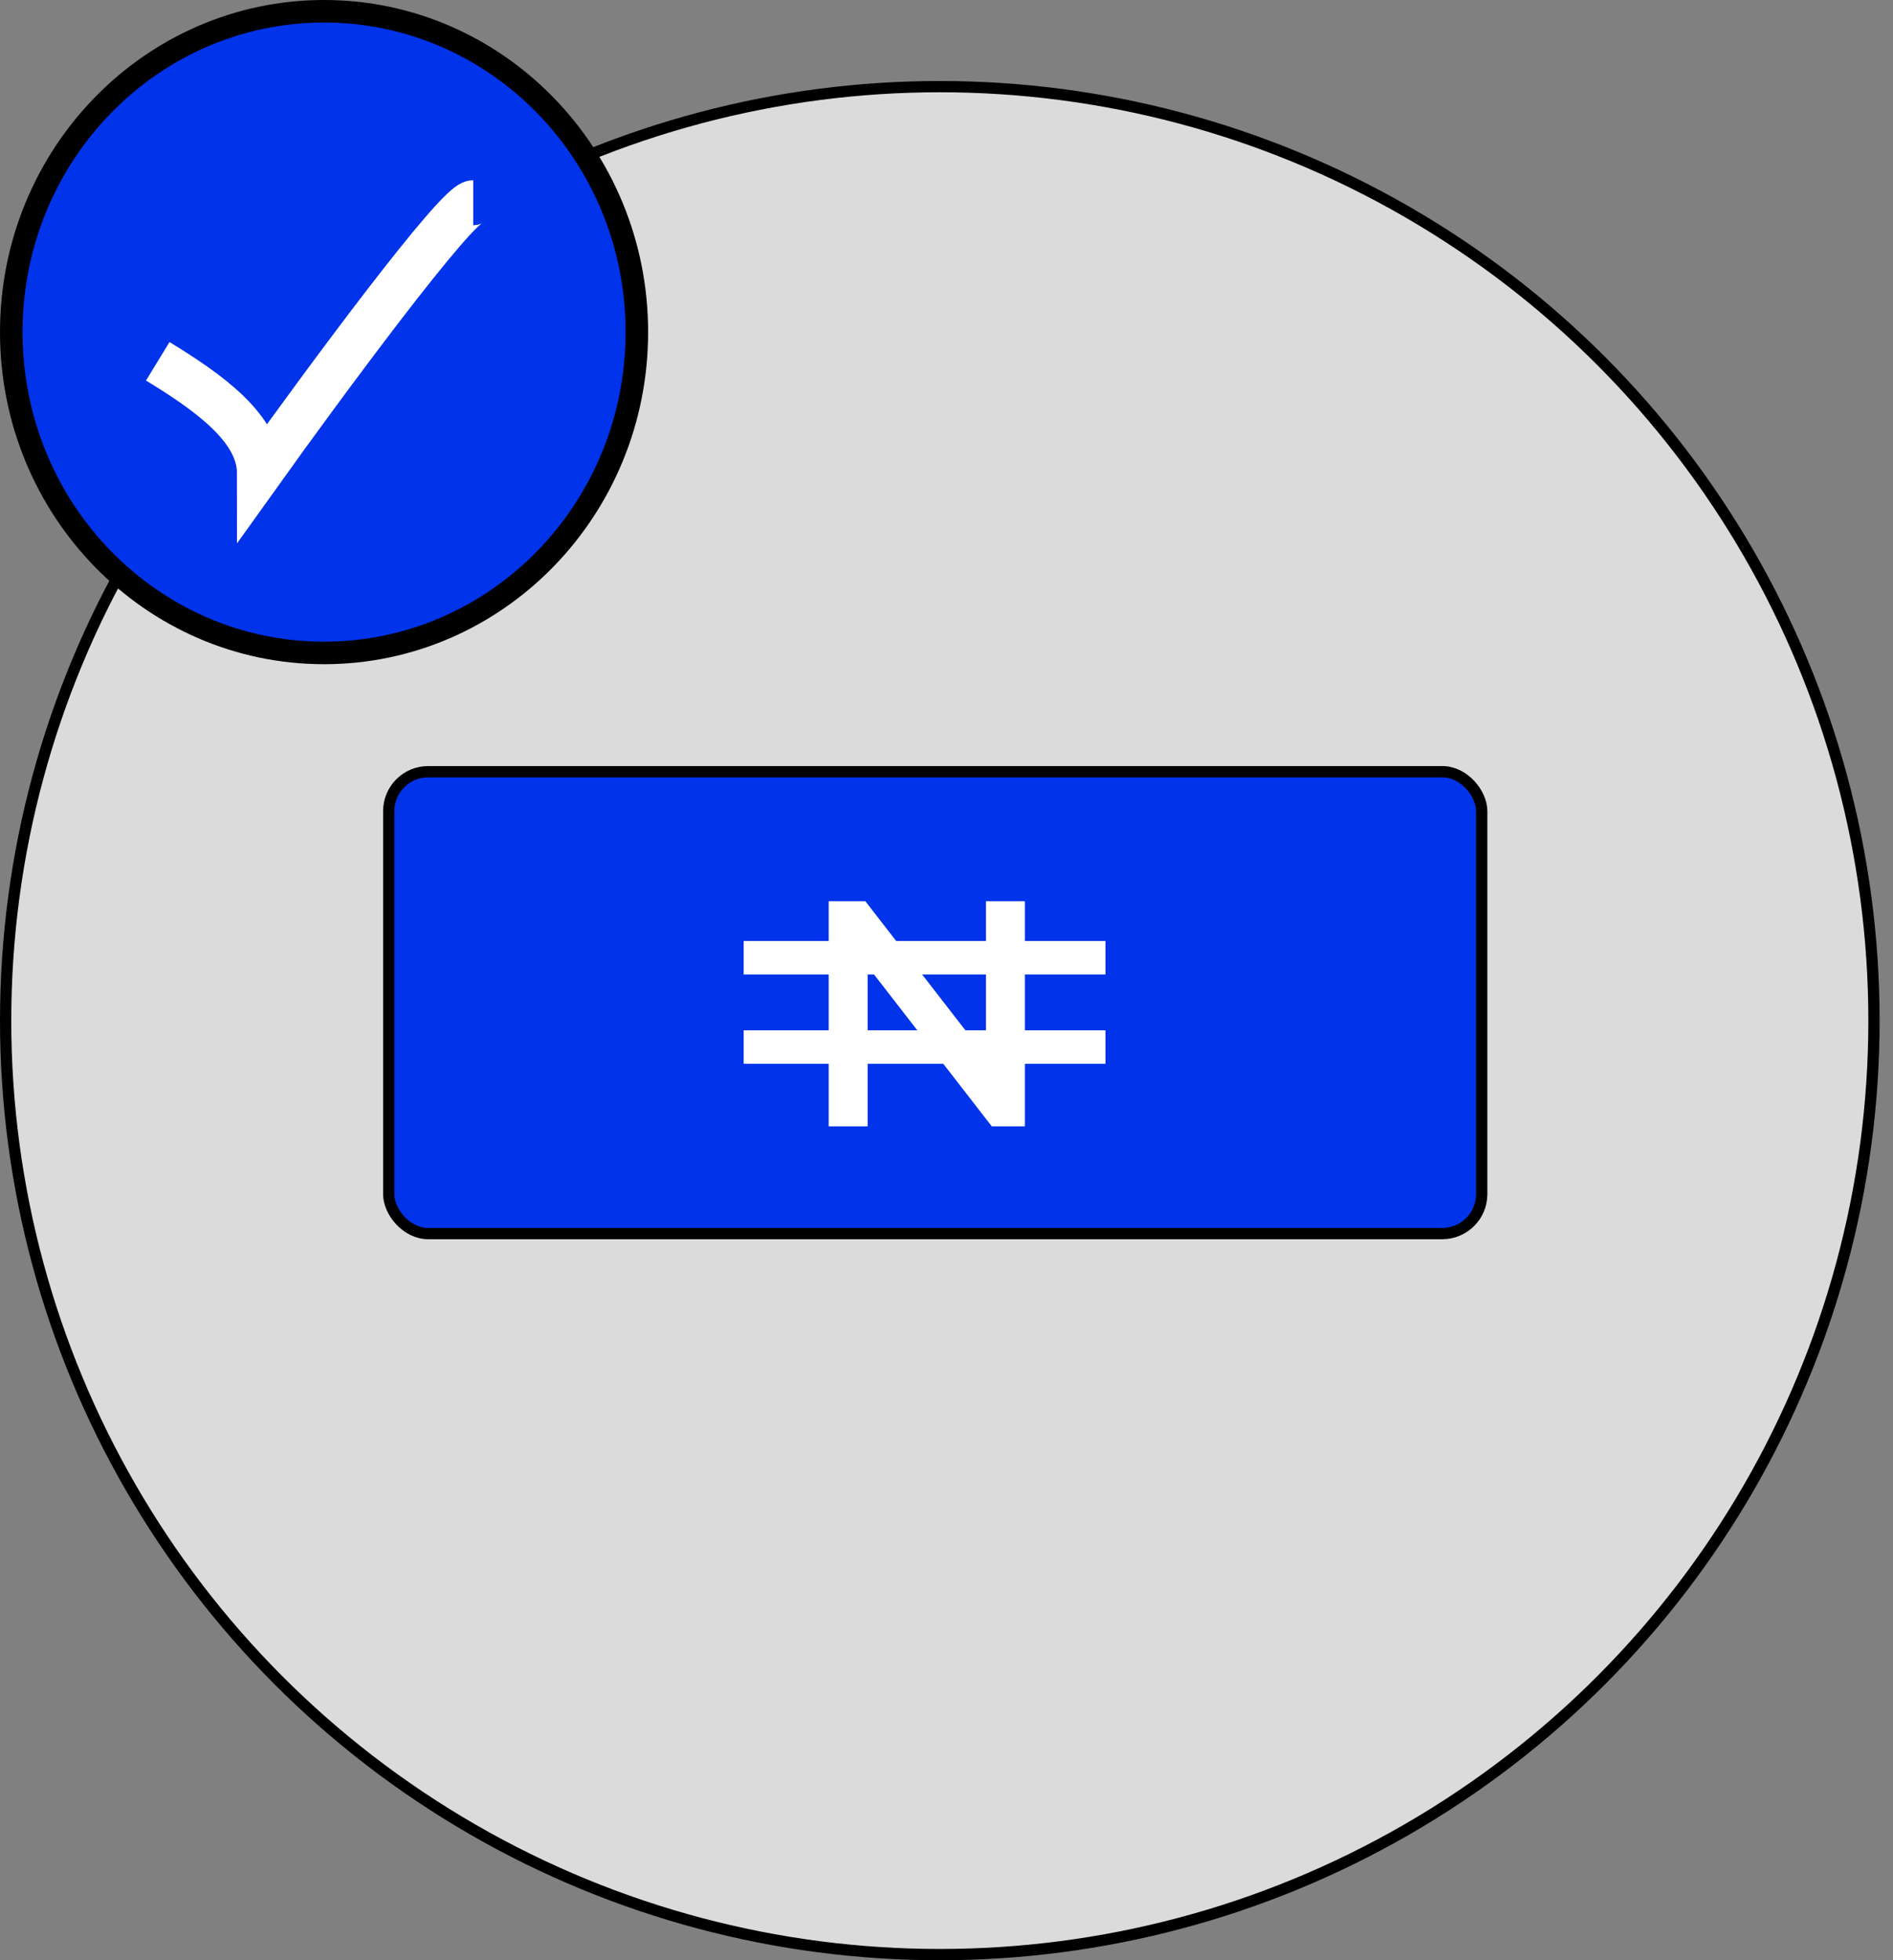 <svg width="84" height="87" viewBox="0 0 84 87" fill="none" xmlns="http://www.w3.org/2000/svg">
<rect x="0" y="0" width="84" height="87" fill="#808080" stroke="none"/>
<circle cx="41.703" cy="45.298" r="41.453" fill="#DBDBDB" stroke="black" stroke-width="0.5"/>
<rect x="17.25" y="34.25" width="48.5" height="20.5" rx="1.75" fill="#0033EA" stroke="black" stroke-width="0.5"/>
<path d="M43.752 46.907L38.4 40H36.773V49.989H38.5V42.883L44.008 49.989H45.478V40H43.752V46.907Z" fill="white"/>
<rect x="33" y="41.764" width="16.054" height="1.486" fill="white"/>
<rect x="33" y="45.728" width="16.054" height="1.486" fill="white"/>
<path d="M28.26 14.74C28.26 22.616 22.034 28.979 14.38 28.979C6.726 28.979 0.5 22.616 0.5 14.74C0.5 6.864 6.726 0.5 14.38 0.5C22.034 0.5 28.26 6.864 28.26 14.74Z" fill="#0033EA" stroke="black"/>
<path d="M7 16.035C9.258 17.414 11.516 19.014 11.516 21C14.376 17 20.277 9 21 9" stroke="white" stroke-width="2"/>
</svg>
